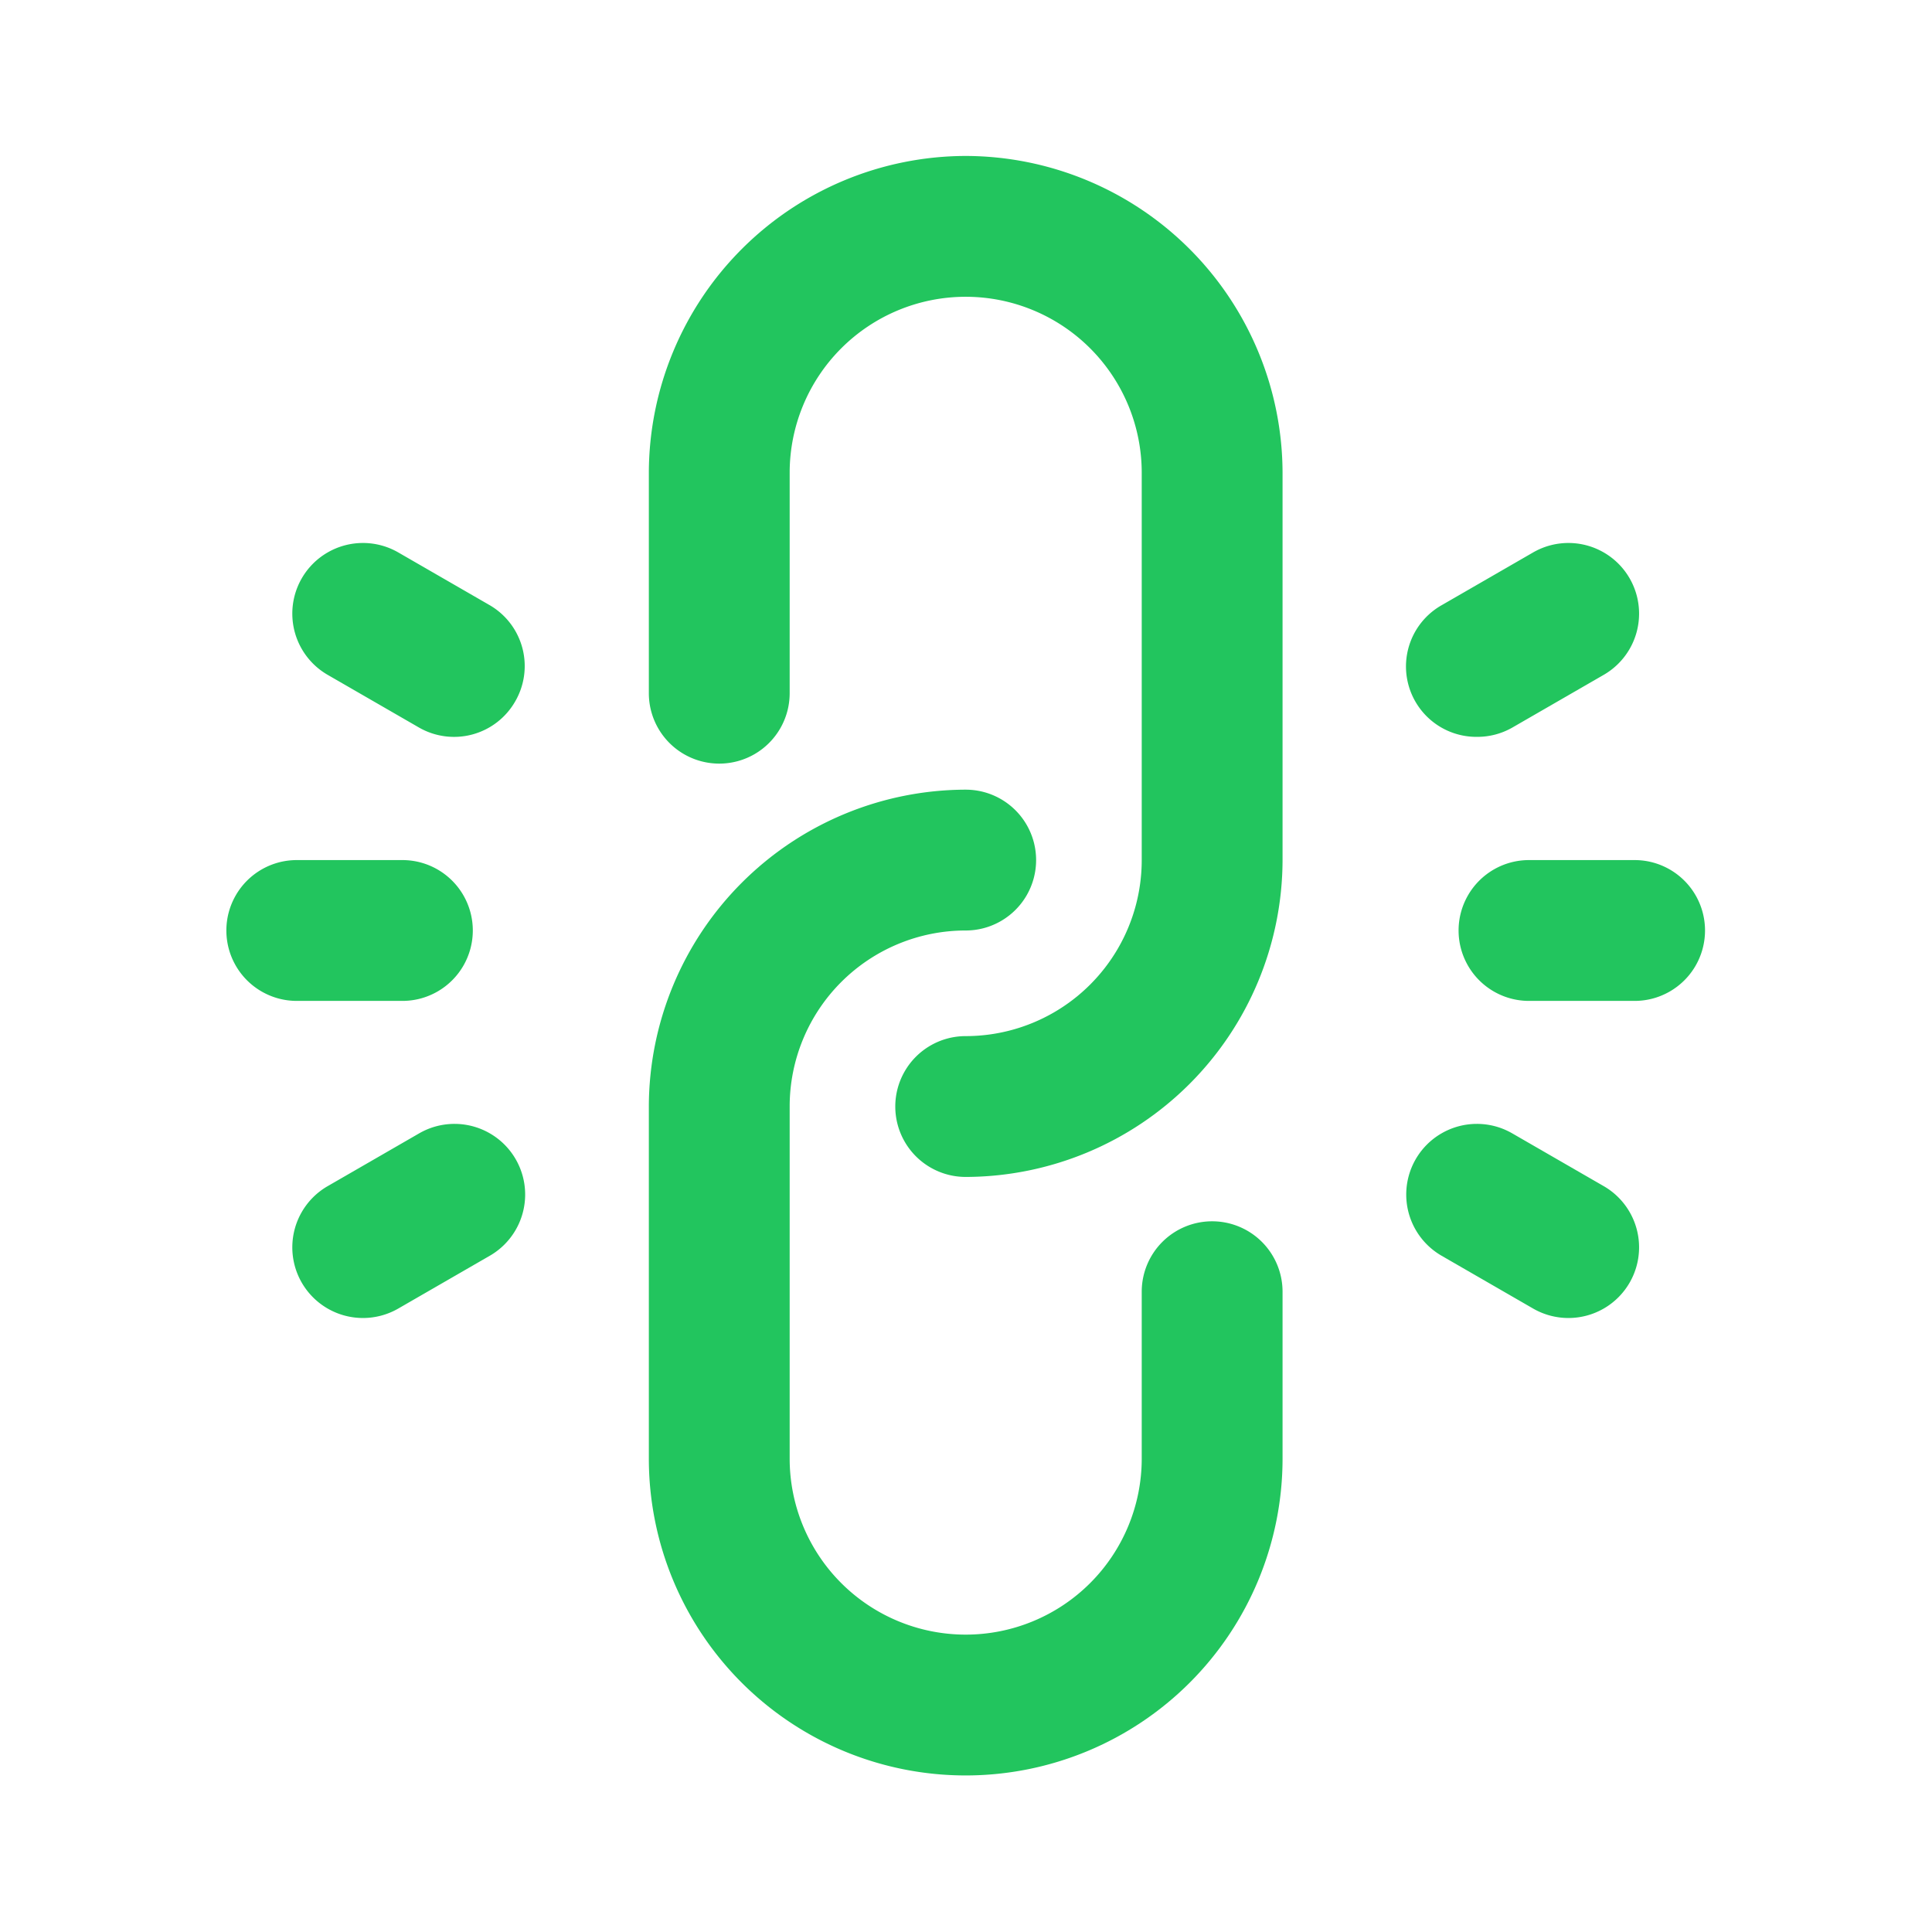 <svg xmlns="http://www.w3.org/2000/svg" viewBox="0 0 256 256">
  <rect width="256" height="256" fill="none"/>
  <desc>
    Link Broken 2 Streamline Icon: https://streamlinehq.com
  </desc>
  <g transform="translate(16, 16) scale(9.33)">
    <path d="M12 0.5A4.51 4.51 0 0 0 7.5 5v3.13a1 1 0 1 0 2 0V5a2.5 2.5 0 0 1 5 0v5.5A2.5 2.5 0 0 1 12 13a1 1 0 0 0 0 2 4.51 4.51 0 0 0 4.5 -4.5V5A4.51 4.51 0 0 0 12 0.5Z" fill="#22c55e" stroke-width="1"></path>
    <path d="M15.5 15.63a1 1 0 0 0 -1 1V19a2.5 2.5 0 0 1 -5 0v-5a2.5 2.5 0 0 1 2.5 -2.5 1 1 0 0 0 0 -2A4.51 4.51 0 0 0 7.5 14v5a4.5 4.5 0 0 0 9 0v-2.37a1 1 0 0 0 -1 -1Z" fill="#22c55e" stroke-width="1"></path>
    <path d="m5.24 6.88 -1.3 -0.75a1 1 0 1 0 -1 1.74l1.3 0.75a1 1 0 0 0 1.36 -0.37 1 1 0 0 0 -0.36 -1.37Z" fill="#22c55e" stroke-width="1"></path>
    <path d="M4 12.5a1 1 0 0 0 0 -2H2.5a1 1 0 0 0 0 2Z" fill="#22c55e" stroke-width="1"></path>
    <path d="m4.24 14.38 -1.3 0.75a1 1 0 0 0 1 1.74l1.3 -0.75a1 1 0 0 0 -1 -1.74Z" fill="#22c55e" stroke-width="1"></path>
    <path d="M19.26 8.75a1 1 0 0 0 0.5 -0.13l1.3 -0.75a1 1 0 0 0 -1 -1.74l-1.3 0.75a1 1 0 0 0 0.5 1.87Z" fill="#22c55e" stroke-width="1"></path>
    <path d="M21.5 10.5H20a1 1 0 0 0 0 2h1.5a1 1 0 0 0 0 -2Z" fill="#22c55e" stroke-width="1"></path>
    <path d="m21.06 15.13 -1.3 -0.75a1 1 0 0 0 -1 1.74l1.3 0.75a1 1 0 1 0 1 -1.74Z" fill="#22c55e" stroke-width="1"></path>
  </g>
</svg>